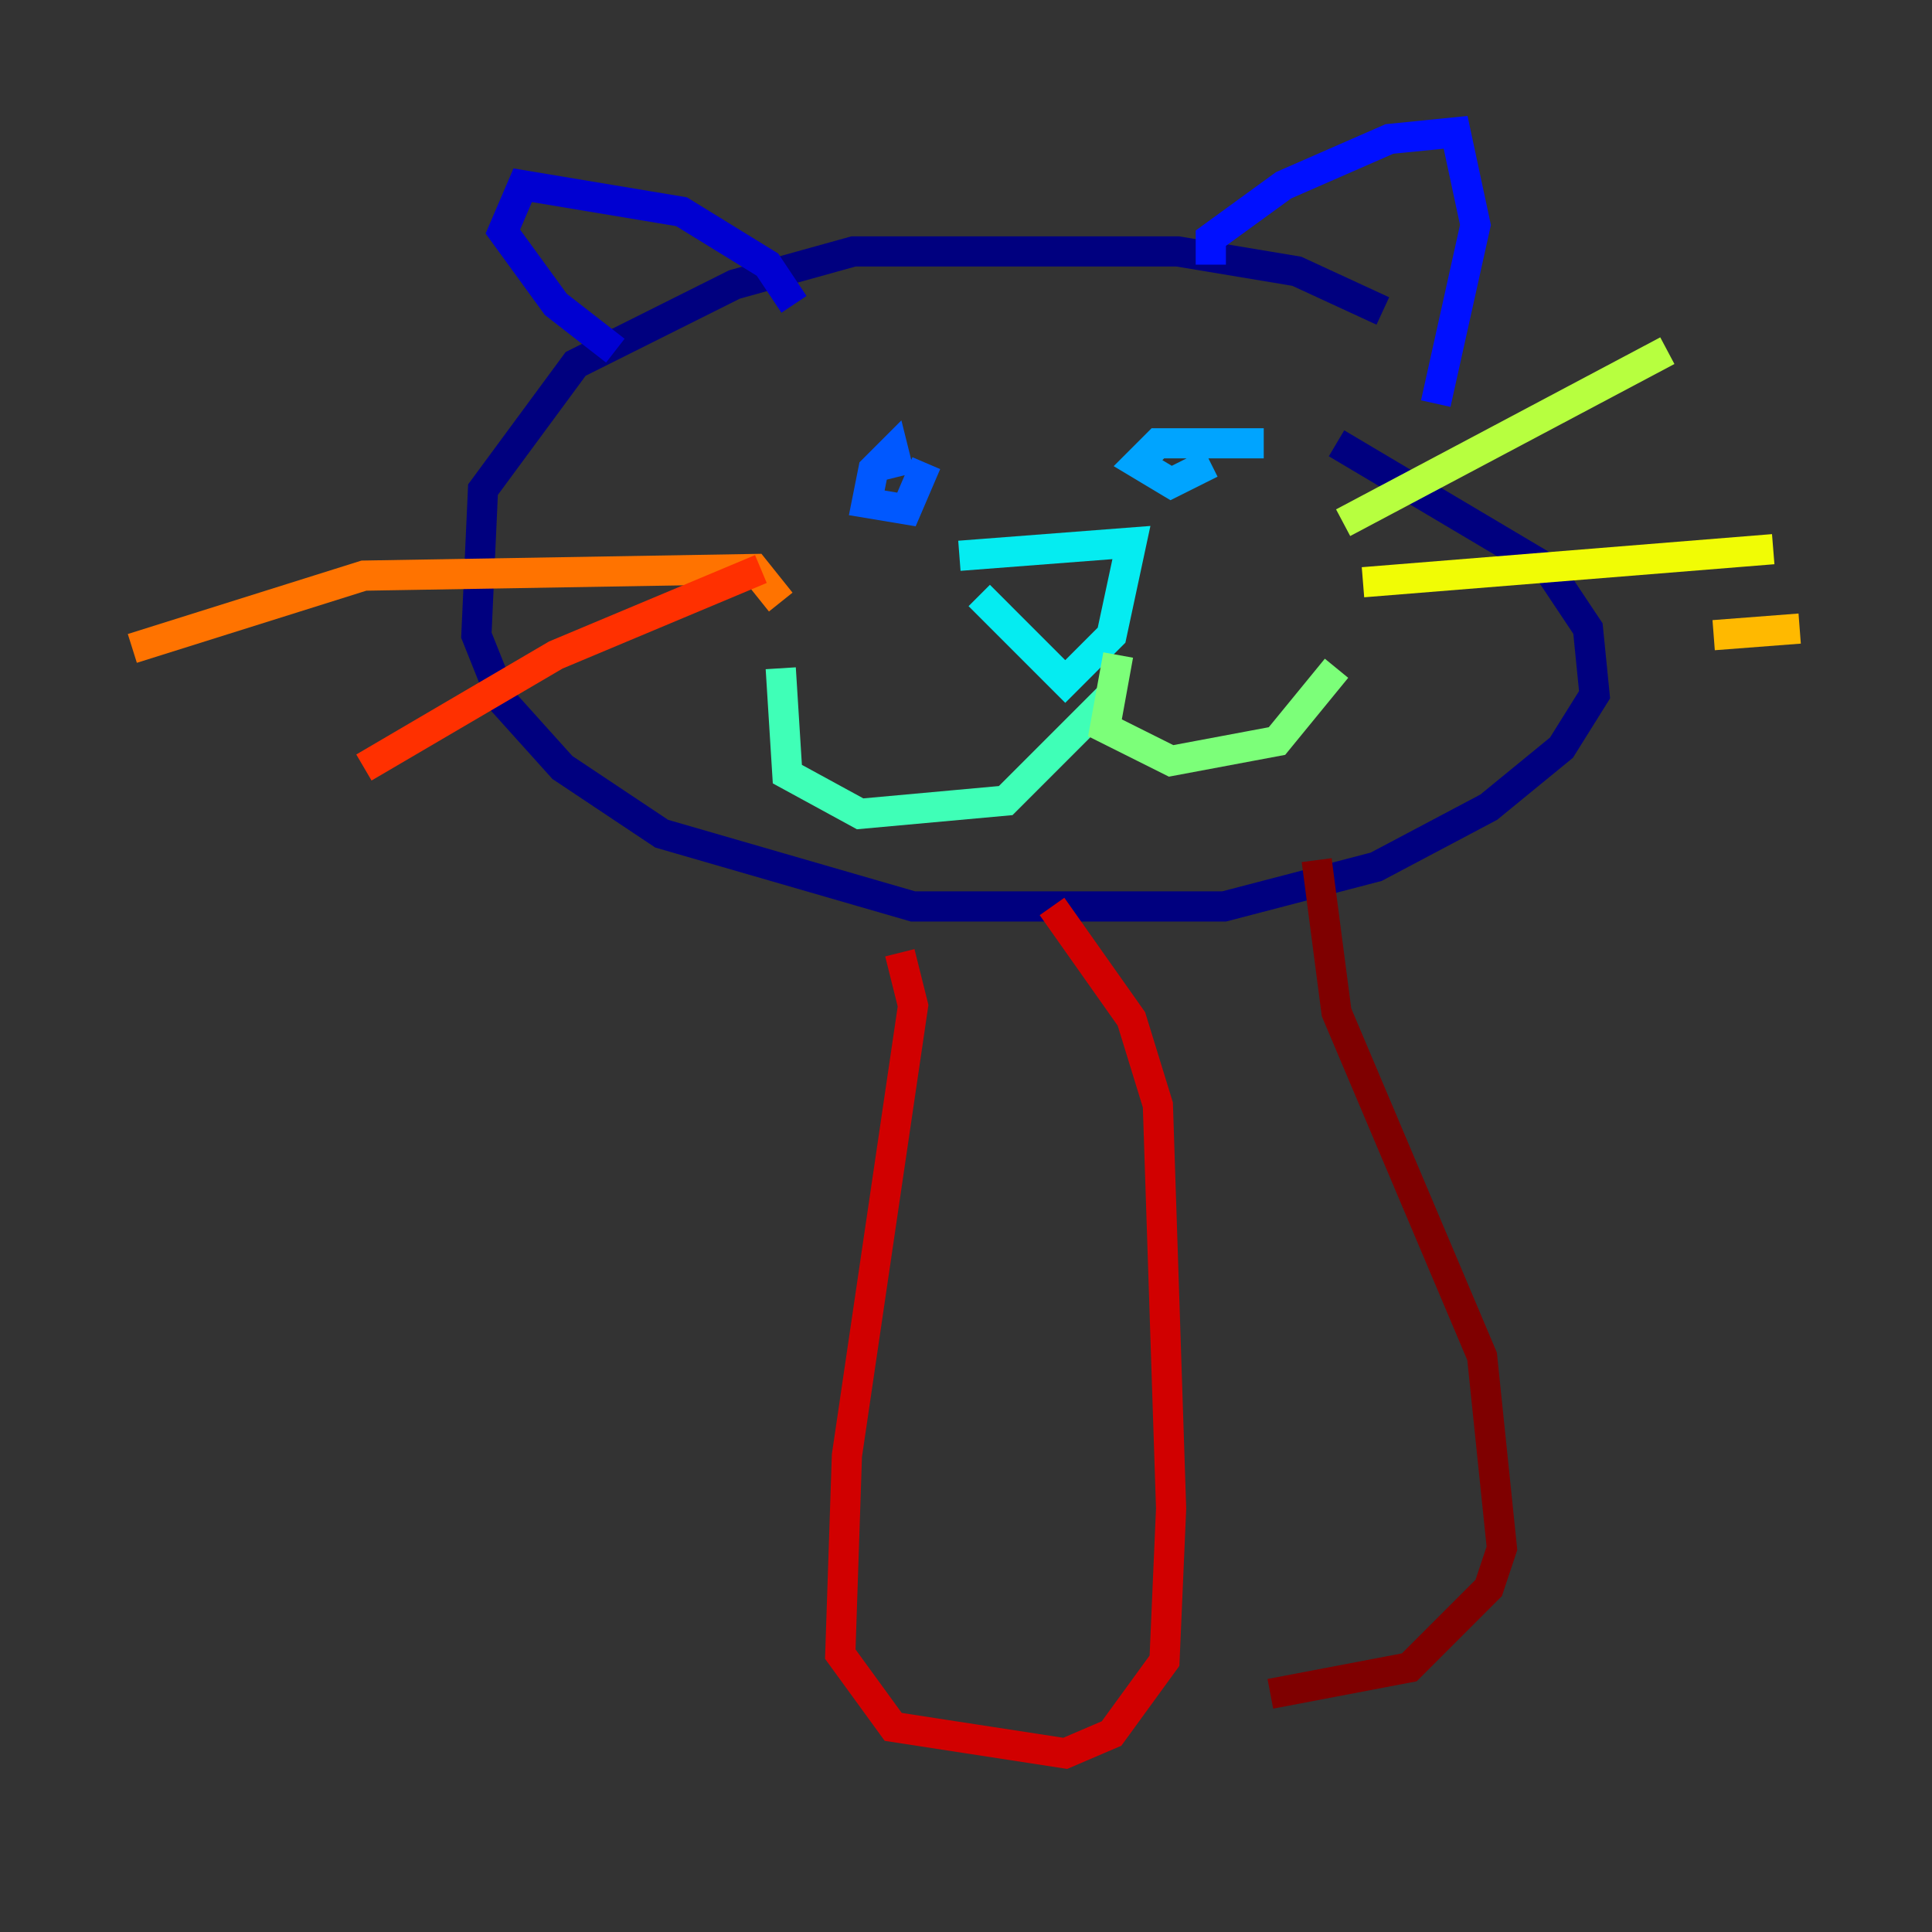 <?xml version="1.0" encoding="utf-8" ?>
<svg baseProfile="tiny" height="128" version="1.2" viewBox="0,0,128,128" width="128" xmlns="http://www.w3.org/2000/svg" xmlns:ev="http://www.w3.org/2001/xml-events" xmlns:xlink="http://www.w3.org/1999/xlink"><rect x="0" y="0" width="128" height="128" fill="#333333" stroke="none"/><defs /><polyline fill="none" points="91.616,20.603 85.918,17.973 78.027,16.657 56.548,16.657 48.657,18.849 38.137,24.11 32.0,32.438 31.562,42.082 33.315,46.466 37.26,50.849 43.836,55.233 60.493,60.055 81.096,60.055 91.178,57.425 98.63,53.48 103.452,49.534 105.644,46.027 105.206,41.644 102.575,37.699 88.548,29.37" stroke="#00007f" stroke-width="2" /><polyline fill="none" points="52.603,20.164 50.849,17.534 45.151,14.027 34.63,12.274 33.315,15.342 36.822,20.164 40.767,23.233" stroke="#0000d1" stroke-width="2" /><polyline fill="none" points="80.219,17.534 80.219,15.781 85.041,12.274 92.055,9.206 96.438,8.767 97.753,14.904 95.123,26.74" stroke="#0010ff" stroke-width="2" /><polyline fill="none" points="59.616,31.562 59.178,29.808 57.863,31.123 57.425,33.315 60.055,33.753 61.37,30.685" stroke="#0058ff" stroke-width="2" /><polyline fill="none" points="83.726,29.37 76.712,29.37 75.397,30.685 77.589,32.0 80.219,30.685" stroke="#00a4ff" stroke-width="2" /><polyline fill="none" points="63.562,36.822 74.959,35.945 73.644,42.082 70.575,45.151 64.877,39.452" stroke="#05ecf1" stroke-width="2" /><polyline fill="none" points="73.644,46.027 66.63,53.041 56.986,53.918 52.164,51.288 51.726,44.274" stroke="#3fffb7" stroke-width="2" /><polyline fill="none" points="74.082,43.397 73.206,48.219 77.589,50.411 84.603,49.096 88.548,44.274" stroke="#7cff79" stroke-width="2" /><polyline fill="none" points="88.986,34.63 110.466,23.233" stroke="#b7ff3f" stroke-width="2" /><polyline fill="none" points="90.301,38.575 117.48,36.384" stroke="#f1fc05" stroke-width="2" /><polyline fill="none" points="113.534,42.082 119.233,41.644" stroke="#ffb900" stroke-width="2" /><polyline fill="none" points="51.726,39.89 49.973,37.699 24.11,38.137 8.767,42.959" stroke="#ff7300" stroke-width="2" /><polyline fill="none" points="50.411,37.699 36.822,43.397 24.11,50.849" stroke="#ff3000" stroke-width="2" /><polyline fill="none" points="59.616,63.123 60.493,66.63 56.11,96.438 55.671,109.589 59.178,114.411 70.575,116.164 73.644,114.849 77.151,110.027 77.589,99.945 76.712,73.206 74.959,67.507 69.699,60.055" stroke="#d10000" stroke-width="2" /><polyline fill="none" points="87.233,56.986 88.548,67.069 98.192,89.863 99.507,102.575 98.63,105.206 93.37,110.466 84.164,112.219" stroke="#7f0000" stroke-width="2" /></svg>